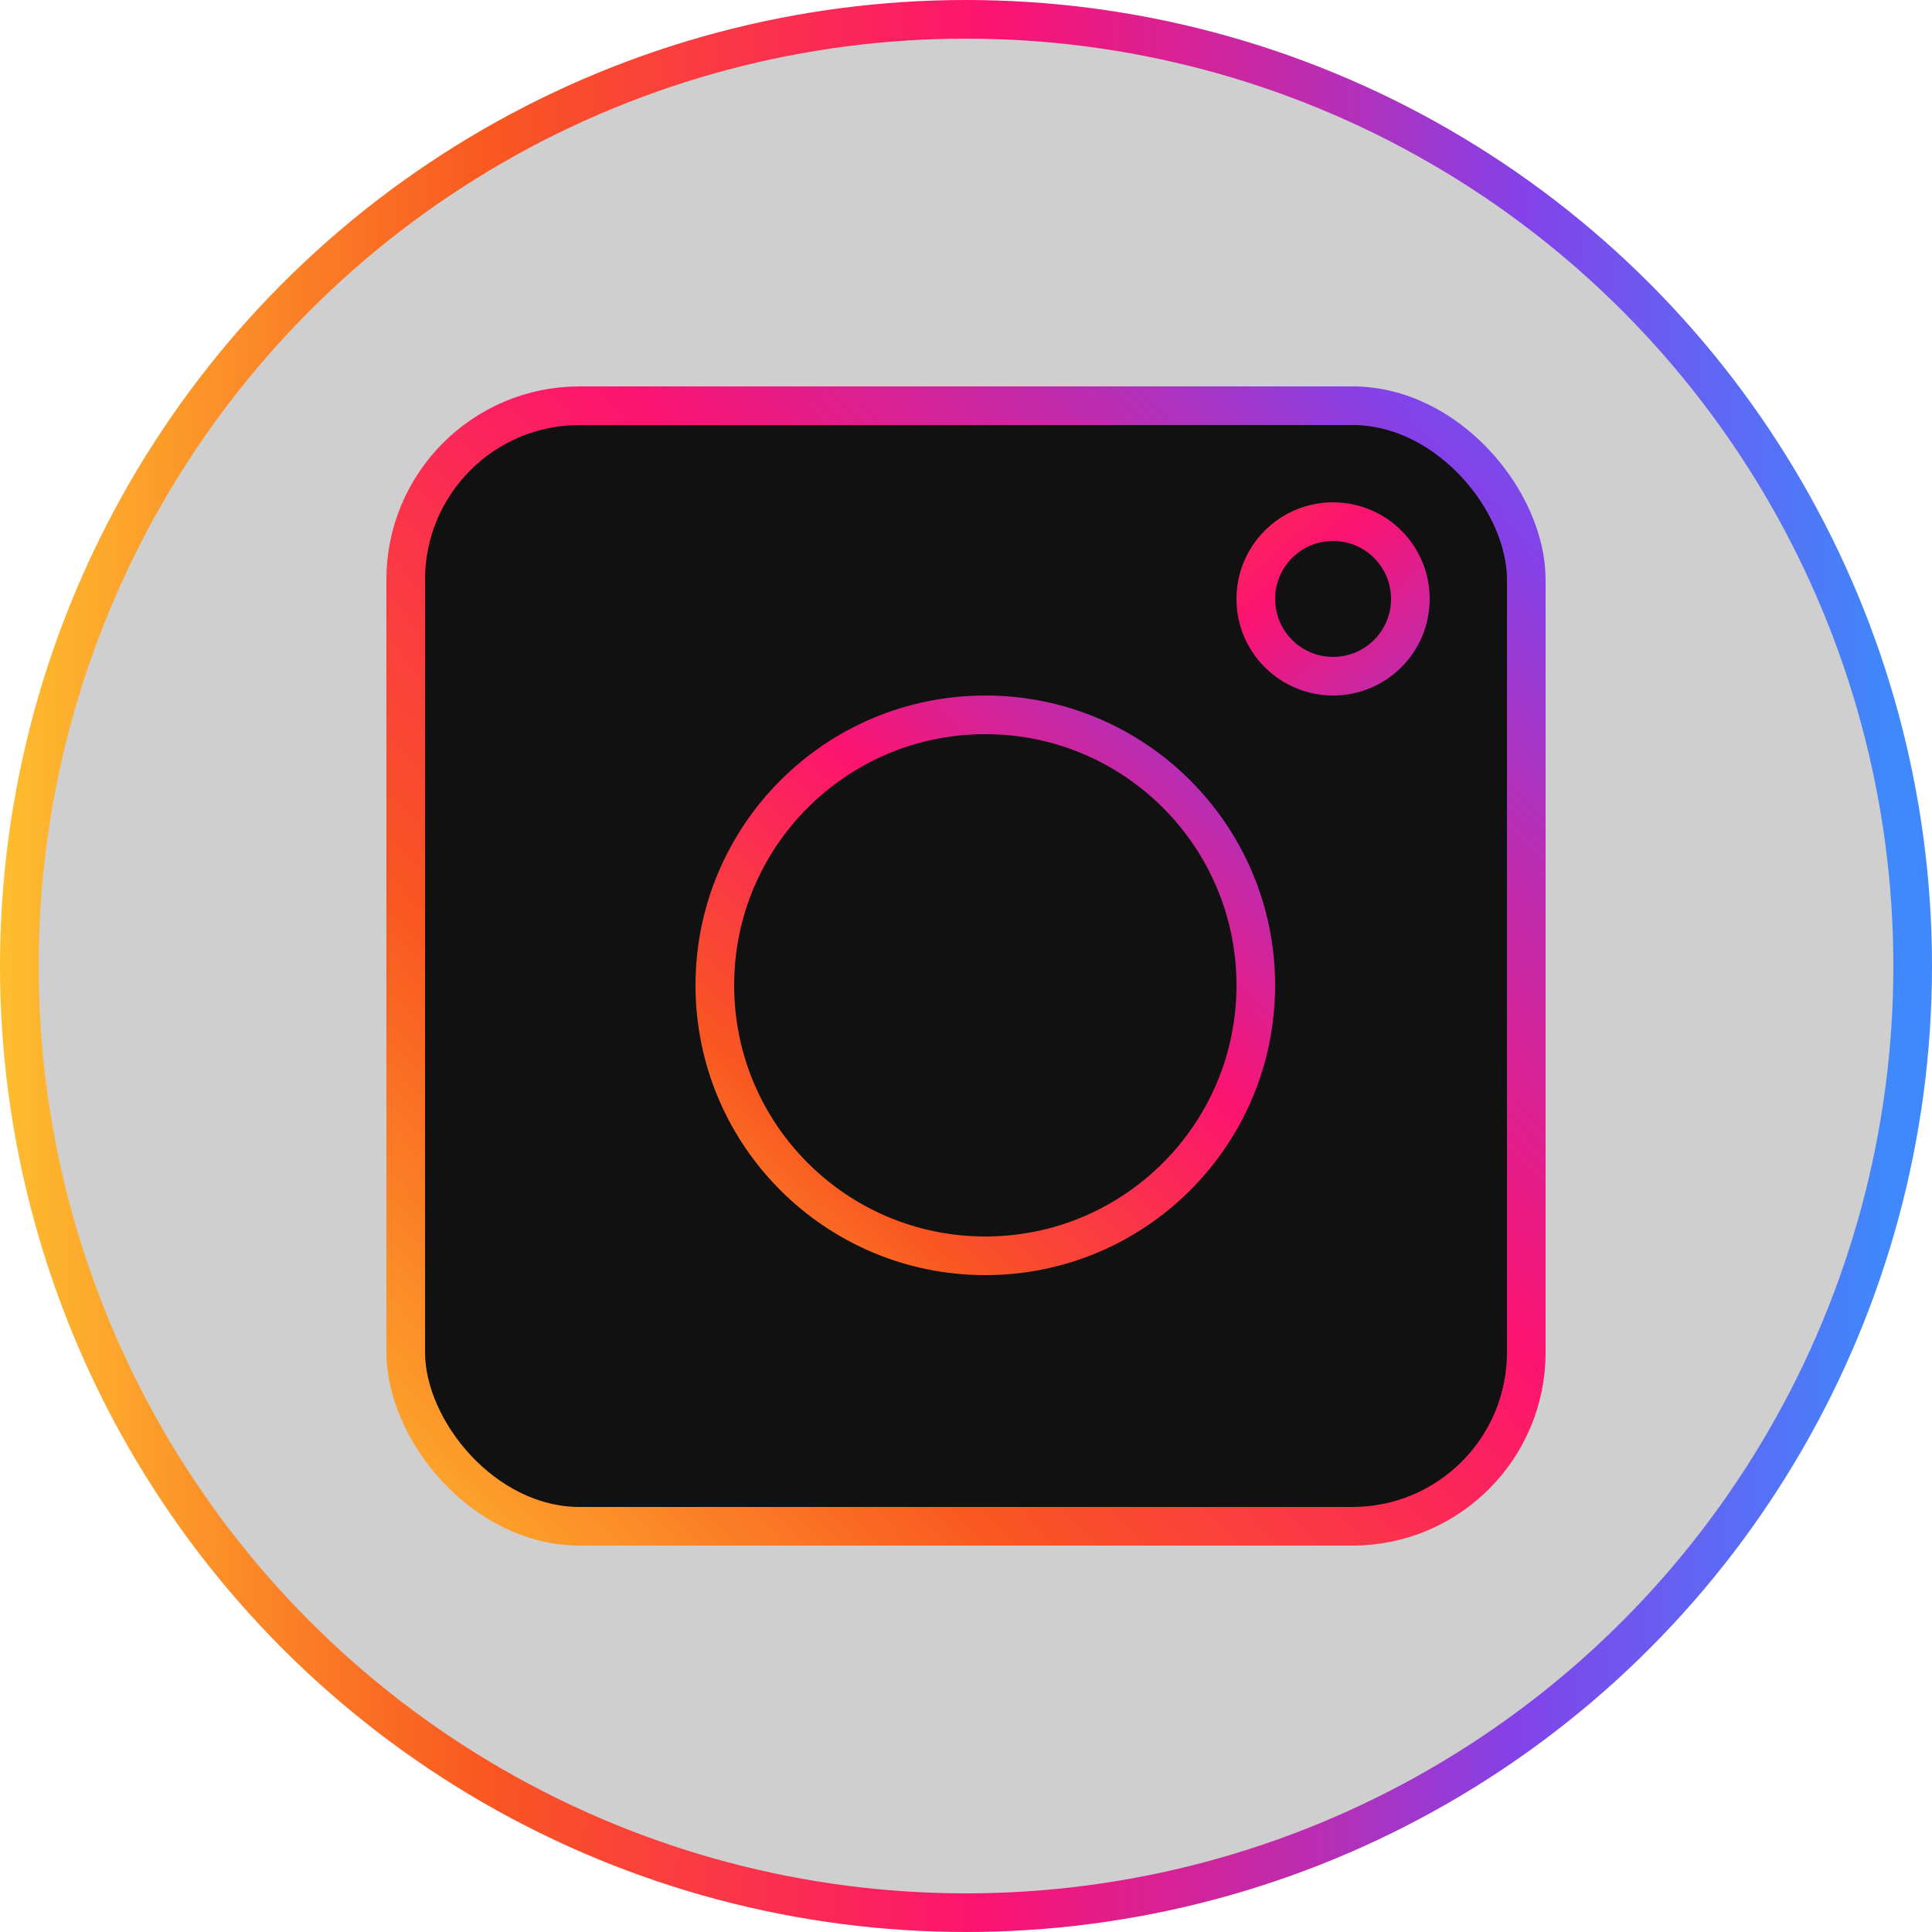 <svg width="50" height="50" fill="none" xmlns="http://www.w3.org/2000/svg"><circle cx="25" cy="25" r="24.5" fill="#111" fill-opacity=".2" stroke="url(#paint0_linear)"/><rect x="10.5" y="10.5" width="29" height="29" rx="4.5" fill="#111" stroke="url(#paint1_linear)"/><circle cx="25.5" cy="25.5" r="7" fill="#111" stroke="url(#paint2_linear)"/><circle cx="34.5" cy="15.5" r="2" fill="#111" stroke="url(#paint3_linear)"/><defs><linearGradient id="paint0_linear" x1="0" y1="28.423" x2="50.755" y2="28.719" gradientUnits="userSpaceOnUse"><stop stop-color="#FEBD2F"/><stop offset=".249" stop-color="#F95721"/><stop offset=".503" stop-color="#FC1370"/><stop offset=".672" stop-color="#BA2DB2"/><stop offset=".776" stop-color="#8342E9"/><stop offset=".964" stop-color="#3F89FC"/></linearGradient><linearGradient id="paint1_linear" x1="10" y1="42" x2="48.184" y2="6.164" gradientUnits="userSpaceOnUse"><stop stop-color="#FEBD2F"/><stop offset=".249" stop-color="#F95721"/><stop offset=".503" stop-color="#FC1370"/><stop offset=".672" stop-color="#BA2DB2"/><stop offset=".776" stop-color="#8342E9"/><stop offset=".964" stop-color="#3F89FC"/></linearGradient><linearGradient id="paint2_linear" x1="16" y1="35.5" x2="37.296" y2="12.312" gradientUnits="userSpaceOnUse"><stop stop-color="#FEBD2F"/><stop offset=".249" stop-color="#F95721"/><stop offset=".503" stop-color="#FC1370"/><stop offset=".672" stop-color="#BA2DB2"/><stop offset=".776" stop-color="#8342E9"/><stop offset=".964" stop-color="#3F89FC"/></linearGradient><linearGradient id="paint3_linear" x1="24.5" y1="5" x2="42.175" y2="24.844" gradientUnits="userSpaceOnUse"><stop stop-color="#FEBD2F"/><stop offset=".249" stop-color="#F95721"/><stop offset=".503" stop-color="#FC1370"/><stop offset=".672" stop-color="#BA2DB2"/><stop offset=".776" stop-color="#8342E9"/><stop offset="1" stop-color="#3F89FC"/></linearGradient></defs></svg>